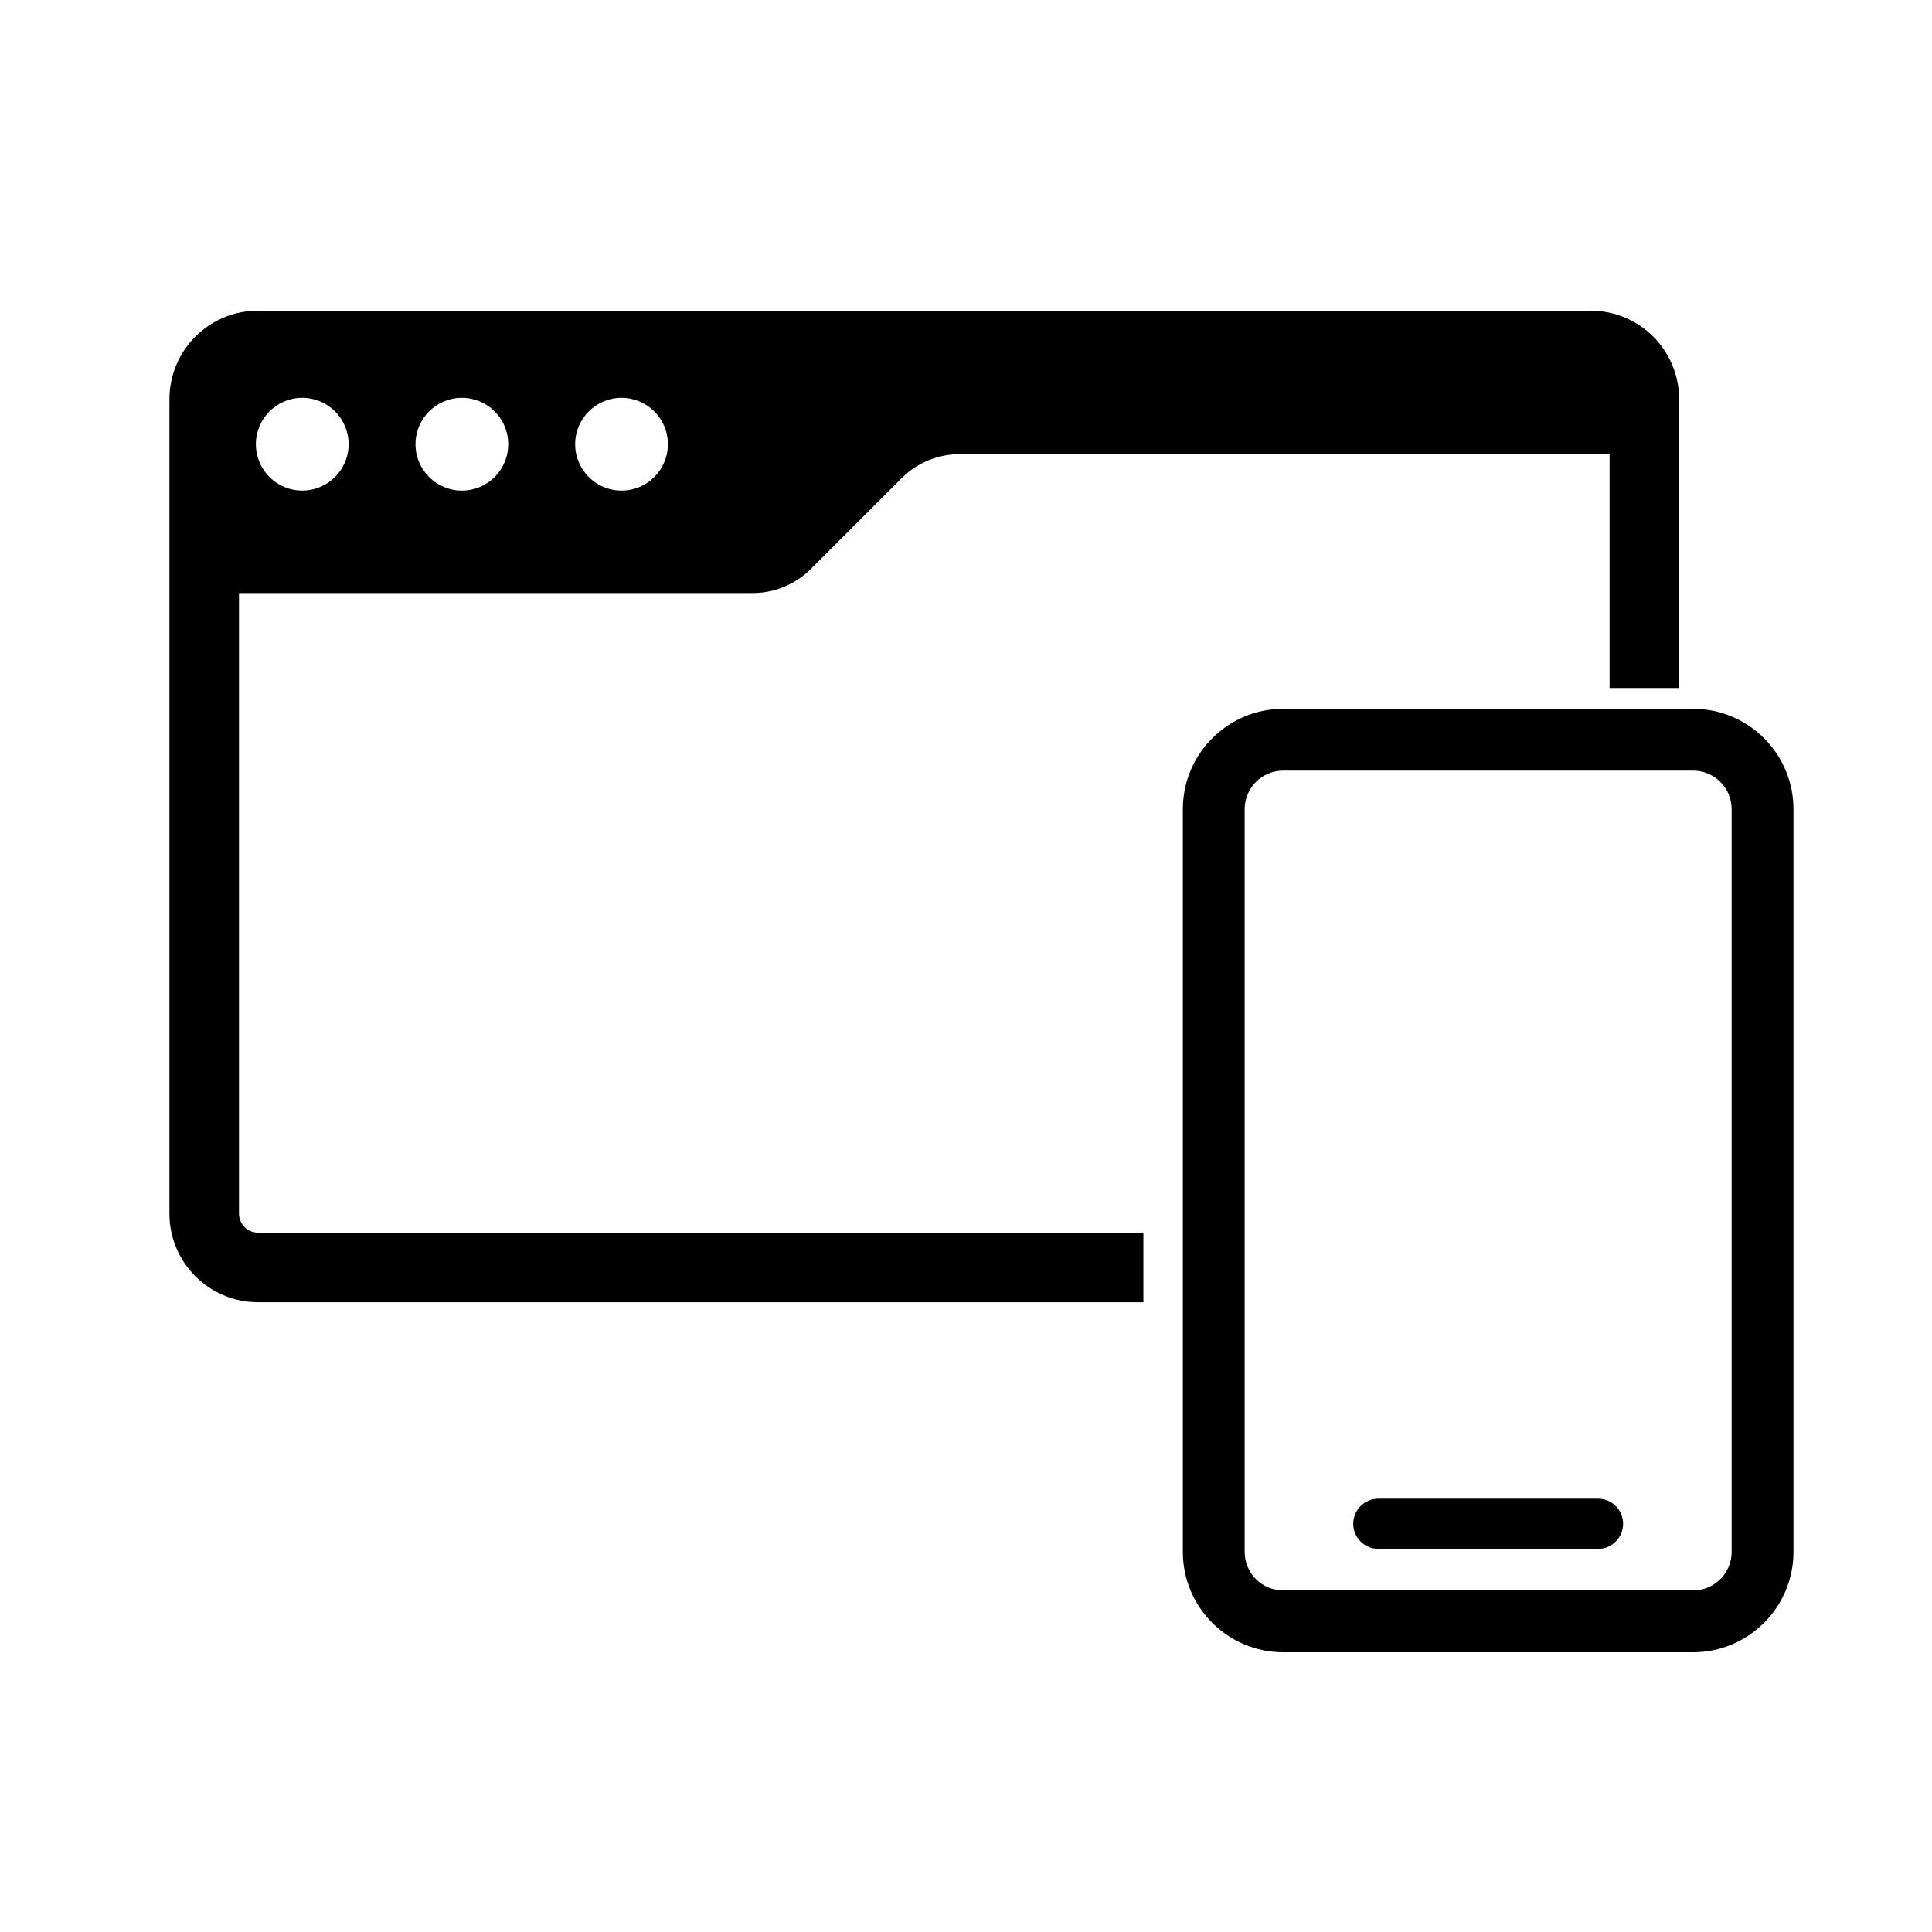 <?xml version="1.0" encoding="UTF-8"?>
<svg id="_레이어_1" data-name="레이어 1" xmlns="http://www.w3.org/2000/svg" viewBox="0 0 500 500">
  <path d="M295.9,319.01H66.77c-2.71,0-4.92-2.21-4.92-4.92v-160.61h132.91c5.67,0,11.1-2.25,15.11-6.26l23.43-23.43c4.01-4.01,9.44-6.26,15.11-6.26h168.15v60.52h18v-74.73c0-12.66-10.26-22.92-22.92-22.92H66.77c-12.66,0-22.92,10.26-22.92,22.92v210.77c0,12.66,10.26,22.92,22.92,22.92h229.14v-18ZM160.85,102.96c6.63,0,12,5.37,12,12s-5.37,12-12,12-12-5.37-12-12,5.37-12,12-12ZM119.53,102.96c6.63,0,12,5.37,12,12s-5.37,12-12,12-12-5.37-12-12,5.37-12,12-12ZM78.22,102.96c6.63,0,12,5.37,12,12s-5.37,12-12,12-12-5.37-12-12,5.37-12,12-12Z"/>
  <path d="M413.56,400.85h-56.84c-3.59,0-6.5-2.91-6.5-6.5s2.91-6.5,6.5-6.5h56.84c3.59,0,6.5,2.91,6.5,6.5s-2.91,6.5-6.5,6.5Z"/>
  <path d="M438.18,427.6h-106.09c-14.32,0-25.97-11.65-25.97-25.97v-192.22c0-14.32,11.65-25.97,25.97-25.97h106.09c14.32,0,25.97,11.65,25.97,25.97v192.22c0,14.32-11.65,25.97-25.97,25.97ZM332.09,199.44c-5.5,0-9.97,4.47-9.97,9.97v192.22c0,5.5,4.47,9.97,9.97,9.97h106.09c5.5,0,9.97-4.47,9.97-9.97v-192.22c0-5.5-4.47-9.97-9.97-9.97h-106.09Z"/>
</svg>